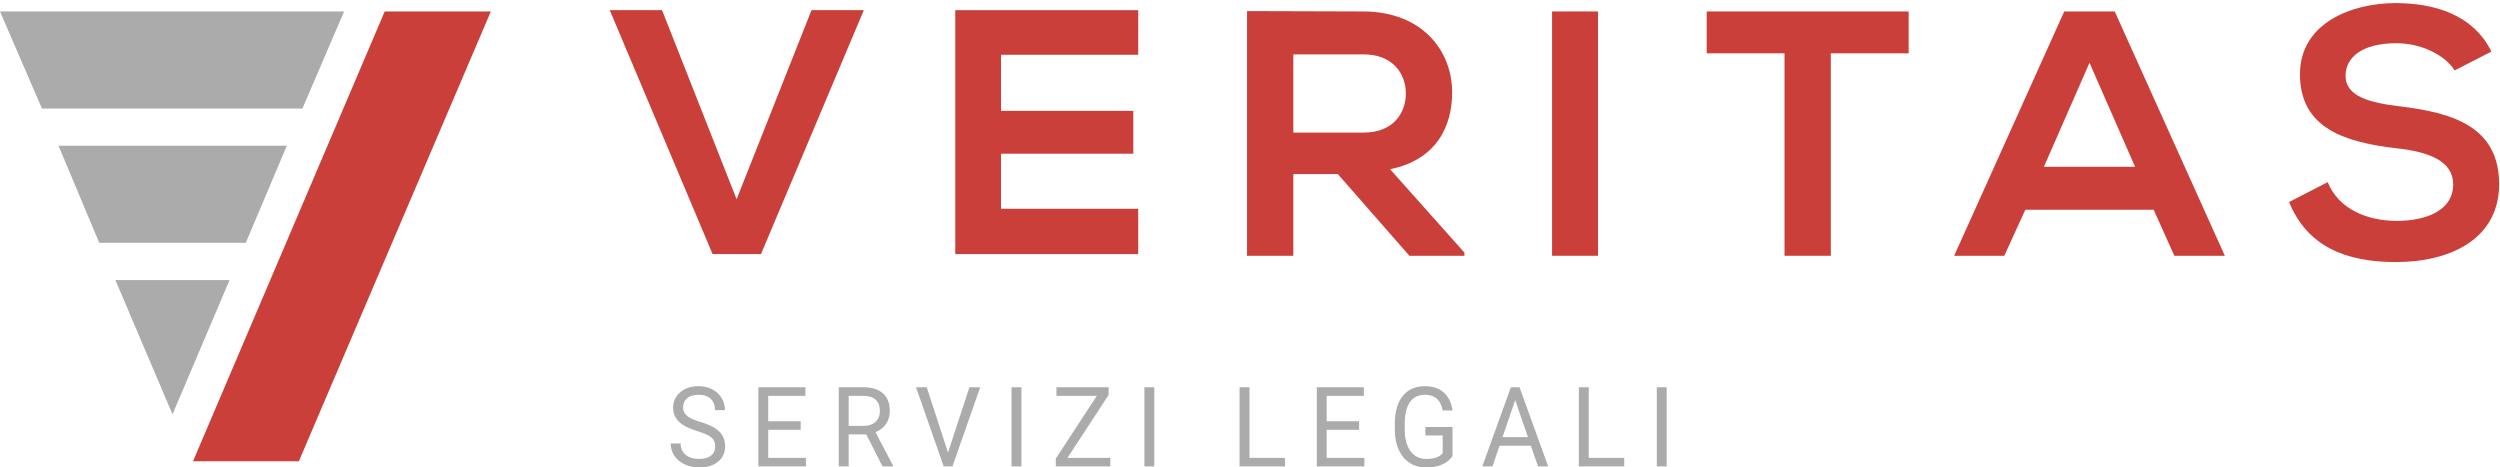 <?xml version="1.0" encoding="UTF-8"?>
<svg width="246px" height="46px" viewBox="0 0 246 46" version="1.1" xmlns="http://www.w3.org/2000/svg" xmlns:xlink="http://www.w3.org/1999/xlink">
    <!-- Generator: Sketch 45.2 (43514) - http://www.bohemiancoding.com/sketch -->
    <title>Group 2</title>
    <desc>Created with Sketch.</desc>
    <defs></defs>
    <g id="Header" stroke="none" stroke-width="1" fill="none" fill-rule="evenodd">
        <g id="Group-2">
            <polygon id="Fill-1" fill="#CA3F39" points="74.882 25 70.118 25 60 1 65.146 1 72.482 19.605 79.854 1 85 1"></polygon>
            <polygon id="Fill-2" fill="#CA3F39" points="112 25 94 25 94 1 112 1 112 5.389 98.5 5.389 98.5 10.908 111.518 10.908 111.518 15.125 98.5 15.125 98.5 20.543 112 20.543"></polygon>
            <path d="M127.263,5.351 L127.263,13.045 L134.198,13.045 C137.096,13.045 138.337,11.12 138.337,9.198 C138.337,7.275 137.062,5.351 134.198,5.351 L127.263,5.351 Z M144.1,25.168 L138.683,25.168 L131.645,17.131 L127.263,17.131 L127.263,25.168 L122.709,25.168 L122.709,1.092 C126.538,1.092 130.368,1.127 134.198,1.127 C139.89,1.161 142.892,4.939 142.892,9.095 C142.892,12.392 141.374,15.723 136.785,16.651 L144.1,24.859 L144.1,25.168 Z" id="Fill-3" fill="#CA3F39"></path>
            <polygon id="Fill-5" fill="#CA3F39" points="152.724 25.168 157.244 25.168 157.244 1.126 152.724 1.126"></polygon>
            <polygon id="Fill-7" fill="#CA3F39" points="175.597 5.248 167.939 5.248 167.939 1.127 187.811 1.127 187.811 5.248 180.151 5.248 180.151 25.168 175.597 25.168"></polygon>
            <path d="M205.606,6.175 L201.121,16.41 L210.091,16.41 L205.606,6.175 Z M211.92,20.635 L199.293,20.635 L197.223,25.168 L192.289,25.168 L203.122,1.127 L208.09,1.127 L218.923,25.168 L213.956,25.168 L211.92,20.635 Z" id="Fill-8" fill="#CA3F39"></path>
            <path d="M241.531,6.931 C240.704,5.557 238.427,4.253 235.805,4.253 C232.424,4.253 230.802,5.66 230.802,7.446 C230.802,9.541 233.286,10.125 236.185,10.468 C241.222,11.086 245.913,12.392 245.913,18.127 C245.913,23.485 241.153,25.787 235.771,25.787 C230.837,25.787 227.041,24.275 225.248,19.879 L229.043,17.922 C230.113,20.566 232.907,21.734 235.839,21.734 C238.703,21.734 241.394,20.738 241.394,18.127 C241.394,15.861 239.013,14.933 235.805,14.59 C230.871,14.006 226.317,12.701 226.317,7.308 C226.317,2.363 231.216,0.337 235.667,0.303 C239.427,0.303 243.326,1.367 245.154,5.076 L241.531,6.931 Z" id="Fill-9" fill="#CA3F39"></path>
            <polygon id="Fill-10" fill="#ABABAB" points="16.973 40.767 22.591 27.556 11.354 27.556"></polygon>
            <polygon id="Fill-11" fill="#ABABAB" points="24.183 23.894 28.226 14.34 5.757 14.34 9.766 23.894"></polygon>
            <polygon id="Fill-12" fill="#ABABAB" points="29.76 10.679 33.86 1.127 0 1.127 4.128 10.679"></polygon>
            <polygon id="Fill-13" fill="#CA3F39" points="18.992 45.387 37.857 1.126 48.298 1.126 29.409 45.387"></polygon>
            <g id="Group" transform="translate(66, 38)" fill="#ABABAB">
                <path d="M2.621,4.422 C1.788,4.169 1.181,3.858 0.802,3.489 C0.422,3.12 0.233,2.665 0.233,2.123 C0.233,1.51 0.465,1.003 0.928,0.602 C1.392,0.201 1.995,0 2.737,0 C3.243,0 3.694,0.103 4.09,0.31 C4.486,0.517 4.793,0.802 5.011,1.166 C5.228,1.529 5.337,1.927 5.337,2.358 L4.361,2.358 C4.361,1.888 4.219,1.518 3.936,1.249 C3.653,0.979 3.253,0.845 2.737,0.845 C2.258,0.845 1.884,0.956 1.616,1.179 C1.348,1.402 1.214,1.711 1.214,2.107 C1.214,2.424 1.341,2.693 1.596,2.912 C1.851,3.131 2.284,3.332 2.896,3.513 C3.508,3.695 3.987,3.896 4.333,4.115 C4.679,4.334 4.935,4.59 5.102,4.882 C5.269,5.175 5.352,5.519 5.352,5.914 C5.352,6.545 5.12,7.051 4.654,7.43 C4.189,7.81 3.567,8 2.788,8 C2.282,8 1.809,7.898 1.371,7.693 C0.933,7.488 0.594,7.207 0.357,6.85 C0.119,6.494 0,6.089 0,5.636 L0.976,5.636 C0.976,6.107 1.141,6.479 1.47,6.751 C1.798,7.024 2.238,7.16 2.788,7.16 C3.3,7.16 3.693,7.05 3.966,6.829 C4.239,6.608 4.376,6.307 4.376,5.925 C4.376,5.544 4.25,5.249 3.997,5.04 C3.744,4.832 3.285,4.626 2.621,4.422 Z M12.787,4.294 L9.594,4.294 L9.594,7.053 L13.303,7.053 L13.303,7.893 L8.623,7.893 L8.623,0.107 L13.252,0.107 L13.252,0.952 L9.594,0.952 L9.594,3.455 L12.787,3.455 L12.787,4.294 Z M19.239,4.743 L17.509,4.743 L17.509,7.893 L16.533,7.893 L16.533,0.107 L18.971,0.107 C19.801,0.107 20.439,0.307 20.886,0.706 C21.333,1.105 21.556,1.686 21.556,2.449 C21.556,2.934 21.432,3.357 21.184,3.717 C20.937,4.077 20.592,4.346 20.15,4.524 L21.88,7.829 L21.88,7.893 L20.838,7.893 L19.239,4.743 Z M17.509,3.904 L19.002,3.904 C19.484,3.904 19.867,3.772 20.152,3.508 C20.437,3.244 20.58,2.891 20.58,2.449 C20.58,1.968 20.444,1.599 20.173,1.342 C19.901,1.086 19.509,0.955 18.996,0.952 L17.509,0.952 L17.509,3.904 Z M27.286,6.529 L29.39,0.107 L30.453,0.107 L27.721,7.893 L26.861,7.893 L24.134,0.107 L25.191,0.107 L27.286,6.529 Z M34.507,7.893 L33.536,7.893 L33.536,0.107 L34.507,0.107 L34.507,7.893 Z M39.038,7.053 L43.252,7.053 L43.252,7.893 L37.889,7.893 L37.889,7.123 L41.926,0.952 L37.955,0.952 L37.955,0.107 L43.09,0.107 L43.09,0.861 L39.038,7.053 Z M47.58,7.893 L46.608,7.893 L46.608,0.107 L47.58,0.107 L47.58,7.893 Z M56.949,7.053 L60.44,7.053 L60.44,7.893 L55.973,7.893 L55.973,0.107 L56.949,0.107 L56.949,7.053 Z M67.737,4.294 L64.545,4.294 L64.545,7.053 L68.253,7.053 L68.253,7.893 L63.574,7.893 L63.574,0.107 L68.203,0.107 L68.203,0.952 L64.545,0.952 L64.545,3.455 L67.737,3.455 L67.737,4.294 Z M76.927,6.872 C76.677,7.25 76.329,7.532 75.882,7.719 C75.435,7.906 74.915,8 74.321,8 C73.721,8 73.188,7.851 72.723,7.553 C72.257,7.256 71.897,6.832 71.643,6.283 C71.388,5.734 71.257,5.098 71.251,4.374 L71.251,3.695 C71.251,2.522 71.509,1.613 72.027,0.968 C72.545,0.323 73.273,0 74.21,0 C74.979,0 75.598,0.208 76.067,0.623 C76.536,1.038 76.822,1.627 76.927,2.39 L75.956,2.39 C75.773,1.36 75.193,0.845 74.215,0.845 C73.564,0.845 73.071,1.086 72.735,1.57 C72.4,2.053 72.23,2.752 72.227,3.668 L72.227,4.305 C72.227,5.178 72.416,5.873 72.794,6.388 C73.171,6.903 73.682,7.16 74.327,7.16 C74.691,7.16 75.009,7.118 75.283,7.032 C75.556,6.947 75.782,6.802 75.961,6.599 L75.961,4.85 L74.256,4.85 L74.256,4.016 L76.927,4.016 L76.927,6.872 Z M84.639,5.861 L81.553,5.861 L80.86,7.893 L79.858,7.893 L82.671,0.107 L83.521,0.107 L86.339,7.893 L85.342,7.893 L84.639,5.861 Z M81.847,5.016 L84.351,5.016 L83.096,1.374 L81.847,5.016 Z M90.333,7.053 L93.824,7.053 L93.824,7.893 L89.357,7.893 L89.357,0.107 L90.333,0.107 L90.333,7.053 Z M98,7.893 L97.029,7.893 L97.029,0.107 L98,0.107 L98,7.893 Z" id="servizi-legali-copy-2"></path>
            </g>
        </g>
    </g>
</svg>